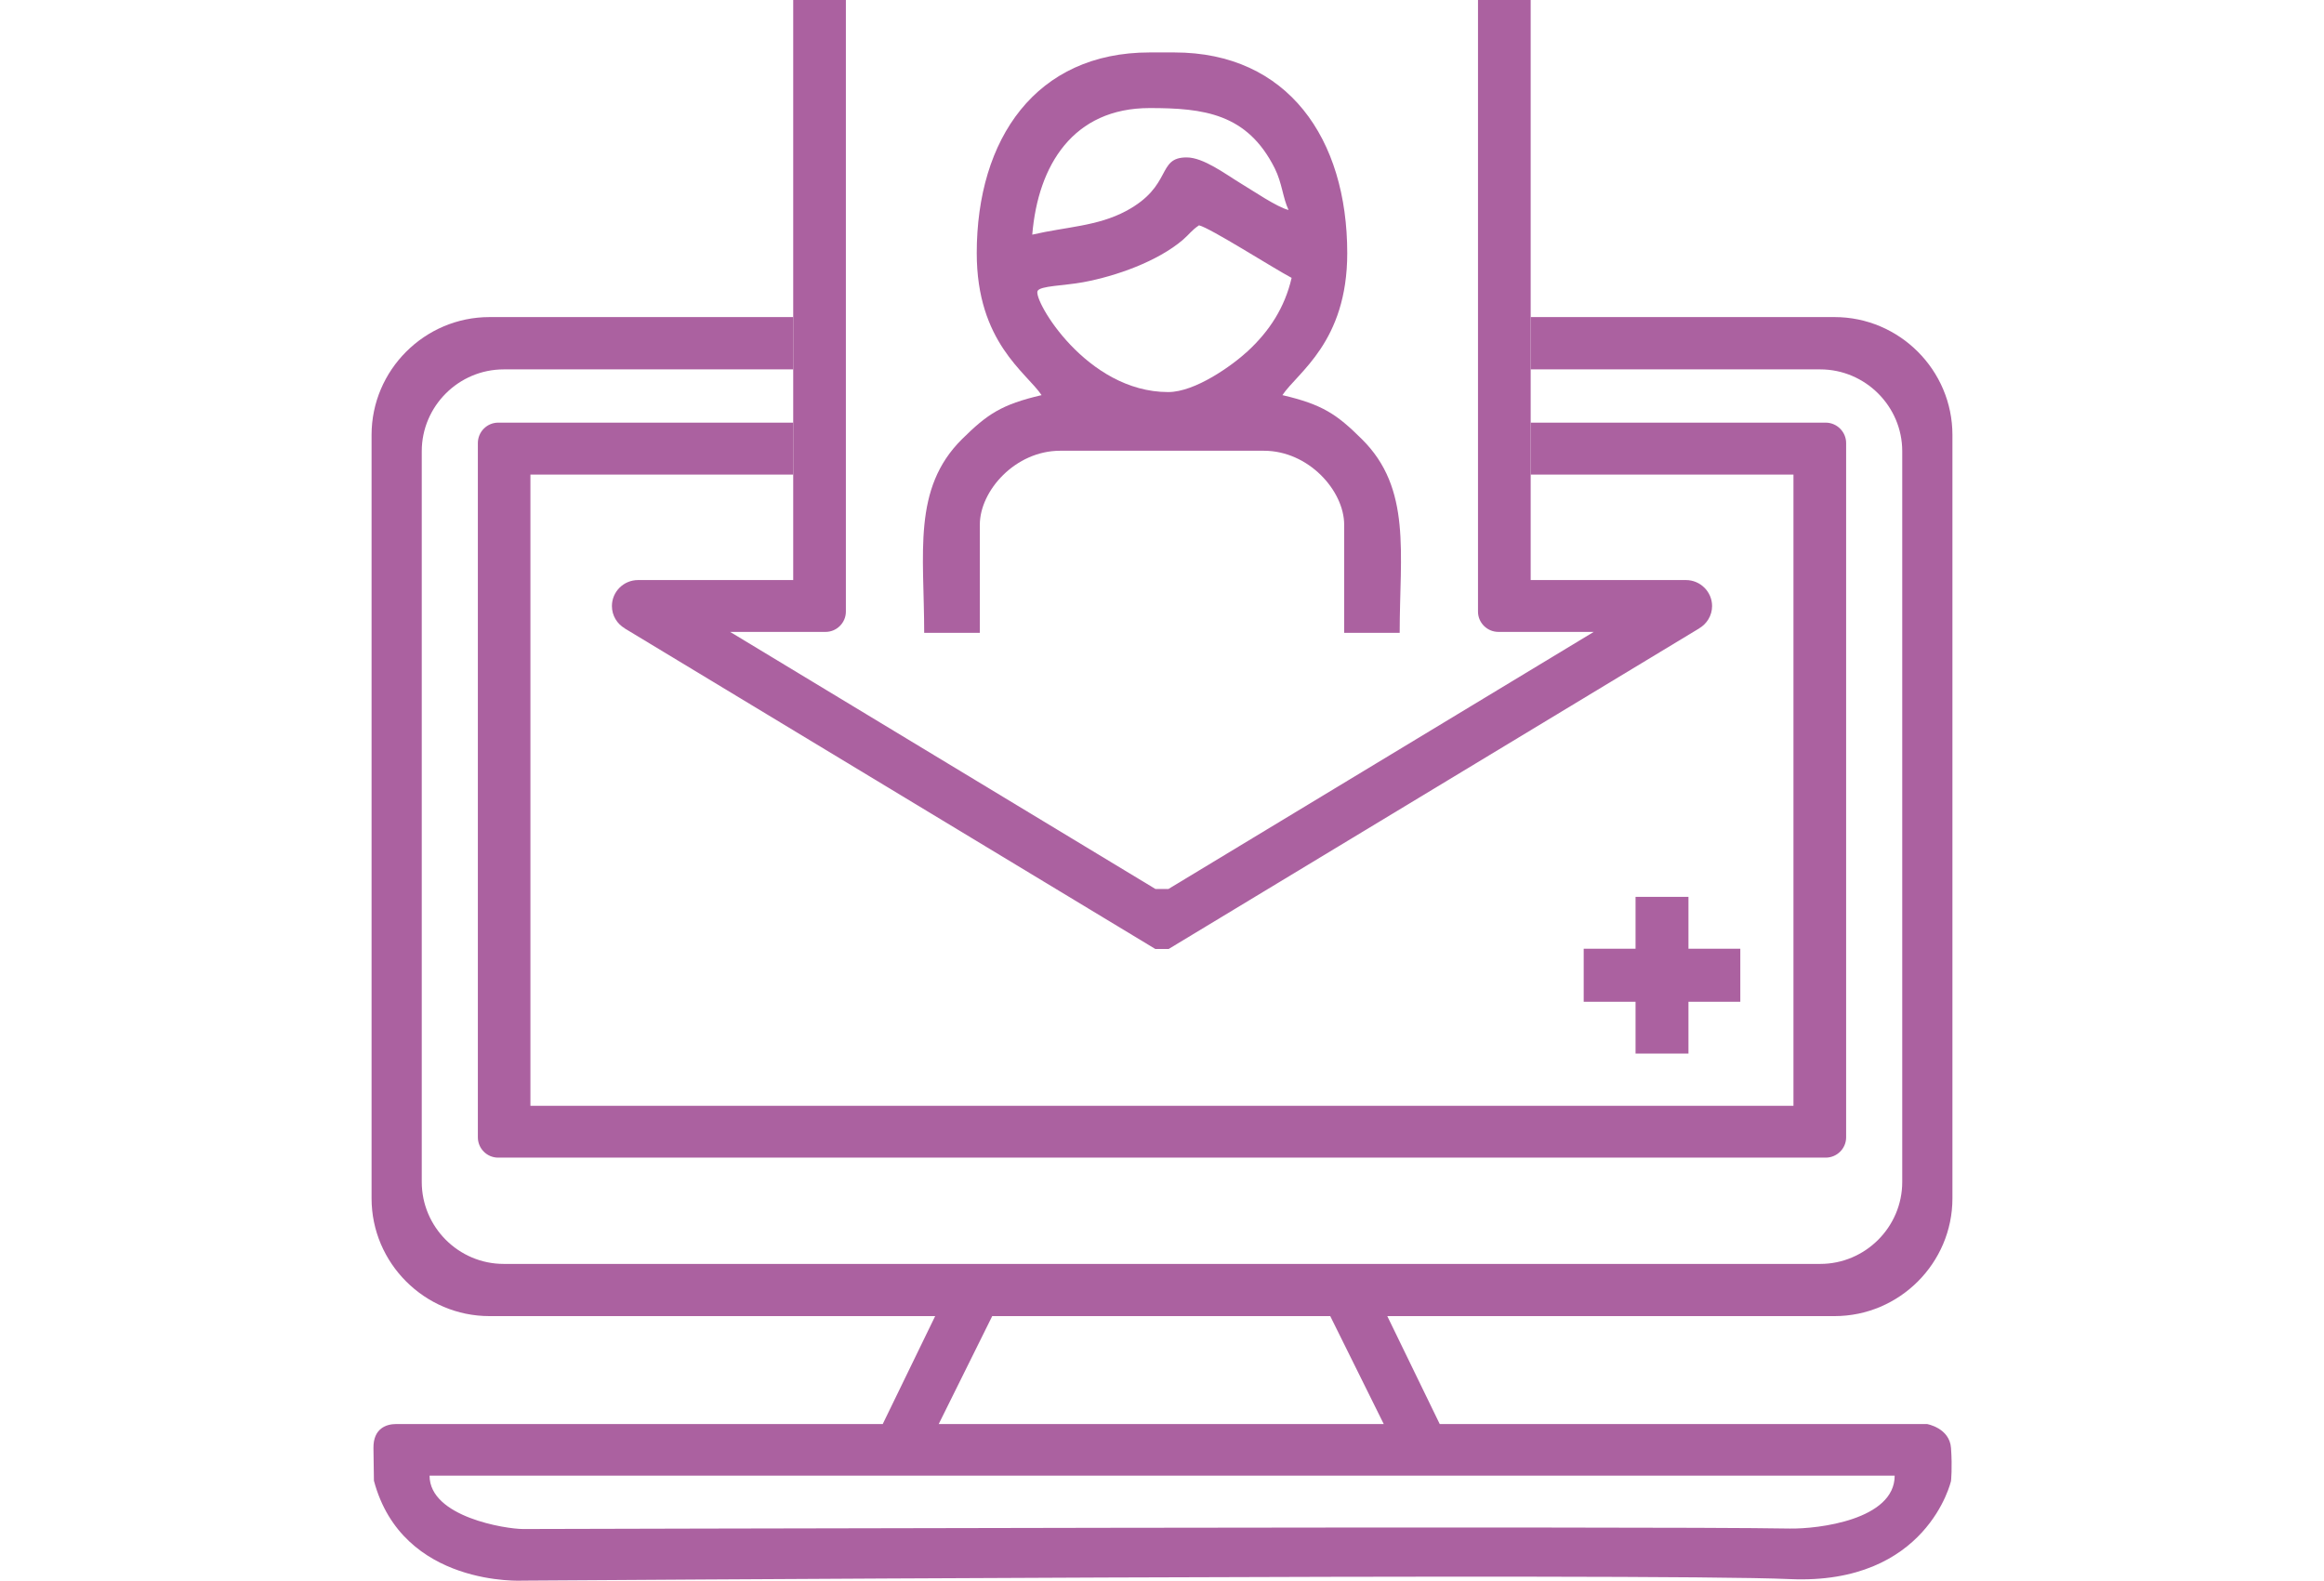 <svg xmlns="http://www.w3.org/2000/svg" width="743.679" height="505.92" viewBox="0 0 19677 13386" shape-rendering="geometricPrecision" text-rendering="geometricPrecision" image-rendering="optimizeQuality" fill-rule="evenodd" clip-rule="evenodd"><defs><style>.fil0{fill:#ab61a0}</style></defs><g id="Capa_x0020_1"><g id="_3030261348992"><path class="fil0" d="M4144 2685h2572v443H4265c-382 0-694 312-694 693v6188c0 382 312 694 694 694h11147c381 0 694-312 694-694V3821c0-381-313-693-694-693h-2452v-443h2573c549 0 998 449 998 998v6465c0 548-449 997-998 997h-3787l444 914h4126s191 33 203 203 0 279 0 279-200 883-1365 831c-1165-53-10725 13-10725 13s-1022 58-1263-846l-4-277c-2-168 112-203 191-203h4121l444-914H4144c-549 0-998-449-998-997V3683c0-549 449-998 998-998zm-507 9811h12405c0 374-648 452-888 448-1164-22-10725 4-10725 4-146 0-792-102-792-452zm7626-1351H8401l-453 914h3768l-453-914z"/><path class="fil0" d="M9891 3320c-693 0-1144-779-1106-856 21-44 221-44 385-74 282-52 631-177 844-358 60-52 73-80 138-124 96 23 624 360 784 445-58 251-188 451-372 621-130 120-443 346-673 346zM8740 1987c49-590 347-1072 994-1072 457 0 826 45 1059 510 63 126 68 250 117 353-97-23-304-165-403-224-132-80-317-221-460-221-256 0-115 241-513 454-244 130-506 133-794 200zm-470 157c0 753 419 1009 549 1202-339 79-460 161-674 373-422 418-320 967-320 1640h471v-915c0-289 301-627 680-627h1725c378 0 680 338 680 627v915h470c0-673 103-1222-320-1640-213-212-335-294-673-373 129-193 549-449 549-1202 0-970-503-1700-1464-1700h-209c-962 0-1464 730-1464 1700z"/><path class="fil0" d="M4218 3579h2498v440H4491v5345h10694V4019h-2225v-440h2498c95 0 173 78 173 173v5879c0 95-78 172-173 172H4218c-95 0-172-77-172-172V3752c0-95 77-173 172-173z"/><path class="fil0" d="M9838 8036h57l4494-2716-4 2c66-38 111-109 111-190 0-121-100-220-221-220h-1315V0h-446v5179c0 95 78 172 173 172h807L9893 7528h-110L6182 5351h808c94 0 172-77 172-172V0h-446v4912H5402c-122 0-221 99-221 220 0 81 44 152 111 190l-5-2 4495 2716h56zM14296 8483v439h-448v-439h-439v-449h439v-439h448v439h439v449z"/></g></g></svg>